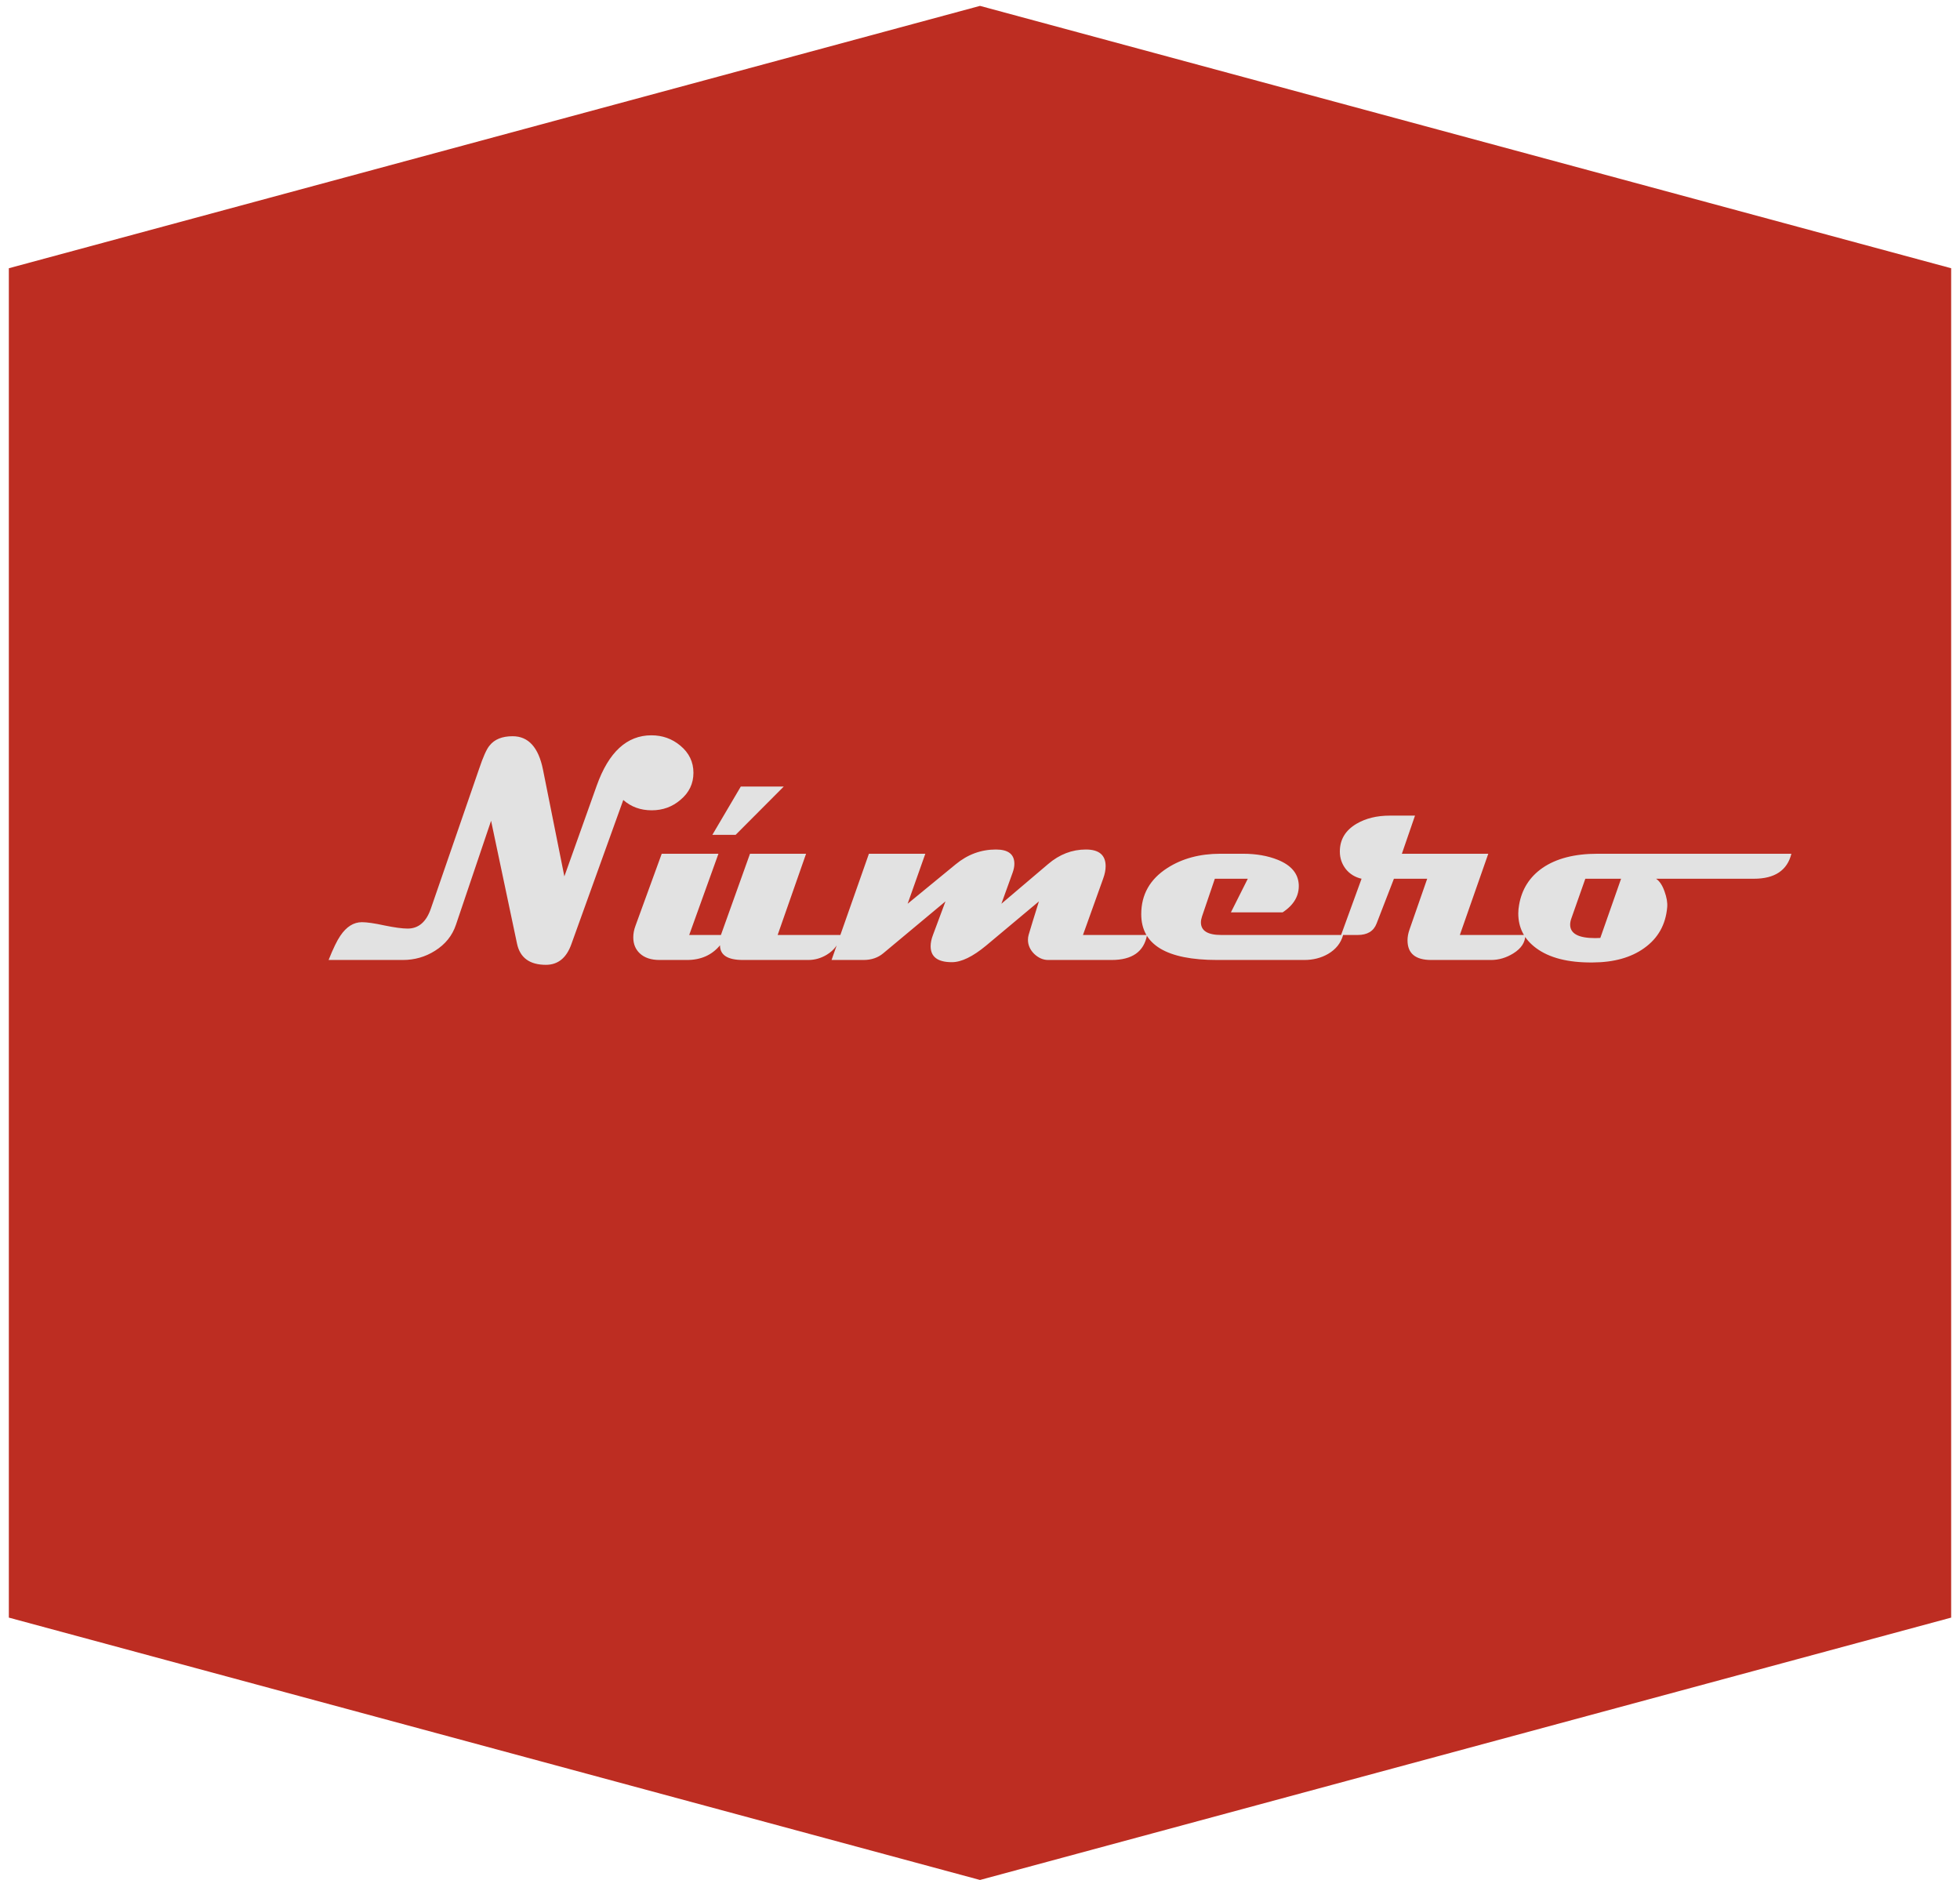 <svg width="49" height="47" viewBox="0 0 49 47" fill="none" xmlns="http://www.w3.org/2000/svg">
<path d="M0.221 6.706L24.5 0.147L48.779 6.706V23.964V40.441L24.5 47L0.221 40.441V22.402V6.706Z" fill="#BD2D22"/>
<path d="M17.336 19.32C17.336 19.591 17.228 19.816 17.012 19.996C16.809 20.171 16.569 20.258 16.293 20.258C16.014 20.258 15.777 20.172 15.582 20L14.285 23.602C14.163 23.948 13.95 24.121 13.648 24.121C13.242 24.121 13.001 23.945 12.926 23.594L12.277 20.52L11.398 23.121C11.307 23.392 11.133 23.608 10.875 23.77C10.633 23.923 10.365 24 10.07 24H8.215C8.329 23.713 8.427 23.512 8.508 23.395C8.661 23.168 8.841 23.055 9.047 23.055C9.172 23.055 9.361 23.082 9.613 23.137C9.868 23.189 10.061 23.215 10.191 23.215C10.465 23.215 10.659 23.047 10.773 22.711L11.977 19.223C12.078 18.921 12.165 18.727 12.238 18.641C12.361 18.484 12.553 18.406 12.816 18.406C13.21 18.406 13.462 18.684 13.574 19.238L14.109 21.91L14.918 19.641C15.217 18.802 15.673 18.383 16.285 18.383C16.561 18.383 16.802 18.469 17.008 18.641C17.227 18.823 17.336 19.049 17.336 19.32ZM21.031 23.375C20.977 23.591 20.857 23.755 20.672 23.867C20.526 23.956 20.371 24 20.207 24H18.574C18.191 24 18 23.878 18 23.633C17.797 23.878 17.522 24 17.176 24H16.488C16.277 24 16.113 23.945 15.996 23.836C15.887 23.734 15.832 23.6 15.832 23.434C15.832 23.34 15.85 23.244 15.887 23.145L16.543 21.344H17.961L17.23 23.375H18.023L18.75 21.344H20.152L19.441 23.375H21.031ZM19.594 19.664L18.391 20.871H17.809L18.52 19.664H19.594ZM28.676 23.375C28.6 23.792 28.305 24 27.789 24H26.203C26.078 24 25.962 23.949 25.855 23.848C25.751 23.744 25.699 23.626 25.699 23.496C25.699 23.454 25.704 23.414 25.715 23.375C25.772 23.182 25.858 22.902 25.973 22.535L24.652 23.641C24.319 23.917 24.034 24.055 23.797 24.055C23.443 24.055 23.266 23.922 23.266 23.656C23.266 23.57 23.285 23.477 23.324 23.375L23.637 22.535L22.082 23.832C21.949 23.944 21.784 24 21.586 24H20.789L21.723 21.344H23.133L22.691 22.594L23.891 21.609C24.19 21.362 24.526 21.238 24.898 21.238C25.206 21.238 25.359 21.357 25.359 21.594C25.359 21.662 25.345 21.736 25.316 21.816L25.035 22.594L26.203 21.602C26.487 21.359 26.802 21.238 27.148 21.238C27.477 21.238 27.641 21.378 27.641 21.656C27.641 21.75 27.62 21.854 27.578 21.969L27.074 23.375H28.676ZM33.578 23.375C33.523 23.576 33.398 23.733 33.203 23.848C33.029 23.949 32.829 24 32.605 24H30.43C29.164 24 28.531 23.619 28.531 22.855C28.531 22.366 28.747 21.982 29.18 21.703C29.552 21.463 29.995 21.344 30.508 21.344H31.074C31.405 21.344 31.695 21.395 31.945 21.496C32.279 21.631 32.453 21.837 32.469 22.113C32.482 22.392 32.348 22.624 32.066 22.809H30.773L31.195 21.969H30.371L30.051 22.91C30.033 22.965 30.023 23.014 30.023 23.059C30.023 23.27 30.193 23.375 30.531 23.375H33.578ZM38.133 23.375C38.133 23.557 38.033 23.711 37.832 23.836C37.655 23.945 37.47 24 37.277 24H35.781C35.385 24 35.188 23.836 35.188 23.508C35.188 23.424 35.204 23.335 35.238 23.238L35.68 21.969H34.848L34.414 23.09C34.341 23.28 34.184 23.375 33.941 23.375H33.527L34.039 21.969C33.878 21.932 33.746 21.852 33.645 21.727C33.546 21.599 33.496 21.453 33.496 21.289C33.496 20.99 33.635 20.758 33.914 20.594C34.146 20.458 34.422 20.391 34.742 20.391H35.375L35.047 21.344H37.207L36.496 23.375H38.133ZM44.785 21.344C44.681 21.76 44.368 21.969 43.848 21.969H41.402C41.488 22.026 41.559 22.131 41.613 22.285C41.668 22.436 41.69 22.568 41.68 22.68C41.643 23.115 41.452 23.456 41.105 23.703C40.775 23.94 40.345 24.06 39.816 24.062C39.202 24.068 38.729 23.947 38.398 23.699C38.104 23.48 37.957 23.193 37.957 22.836C37.957 22.766 37.964 22.695 37.977 22.625C38.044 22.232 38.24 21.923 38.562 21.699C38.906 21.462 39.365 21.344 39.938 21.344H44.785ZM40.527 21.969H39.633L39.281 22.969C39.263 23.021 39.254 23.07 39.254 23.117C39.254 23.341 39.462 23.453 39.879 23.453C39.928 23.453 39.971 23.452 40.008 23.449L40.527 21.969Z" fill="#E2E2E2"/>
</svg>
